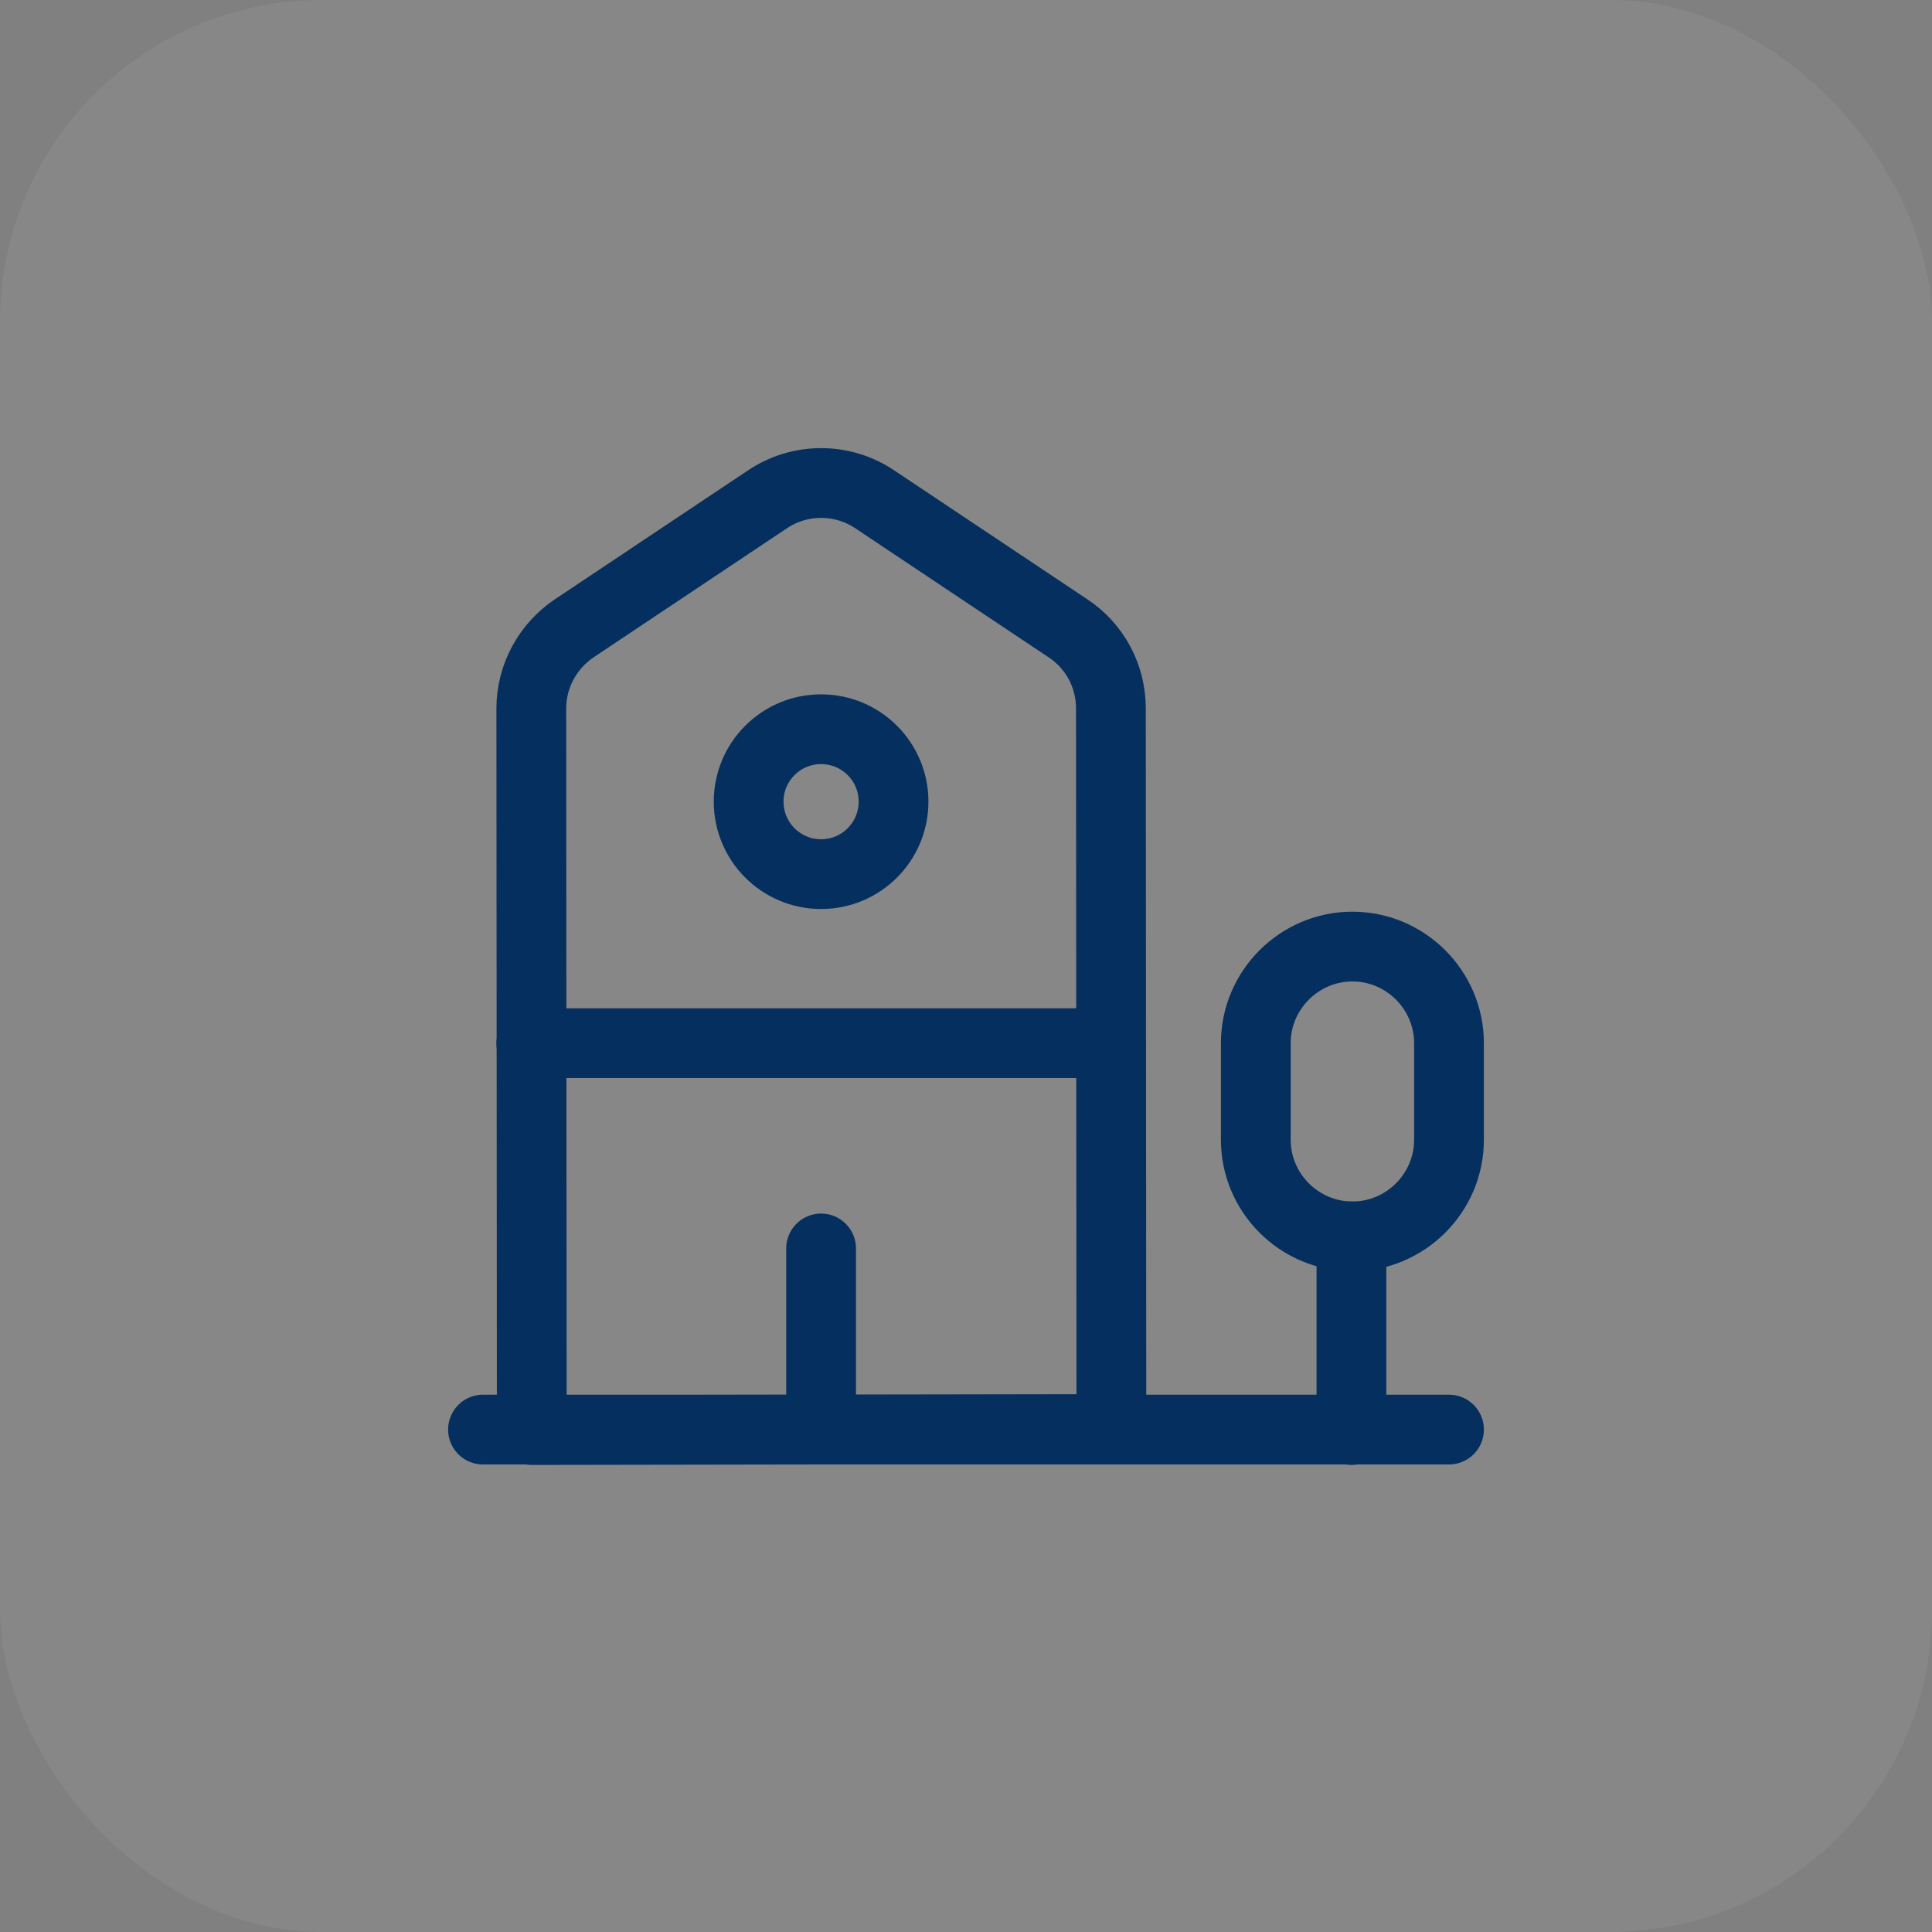 <?xml version="1.0" encoding="UTF-8"?>
<svg width="36px" height="36px" viewBox="0 0 36 36" version="1.1" xmlns="http://www.w3.org/2000/svg" xmlns:xlink="http://www.w3.org/1999/xlink">
    <rect x="0" y="0" width="36" height="36" fill="#808080" stroke="none"/>
    <title>40ABE7C1-7DE5-4E75-B231-BD5E06CD2FC6@1x</title>
    <g id="Credit-Alerts" stroke="none" stroke-width="1" fill="none" fill-rule="evenodd">
        <g id="Desktop---credit-alerts-page" transform="translate(-435, -395)">
            <g id="Group-3" transform="translate(435, 395)">
                <rect id="Rectangle" fill="#FFFFFF" opacity="0.06" x="0" y="0" width="36" height="36" rx="6"></rect>
                <g id="vuesax/linear/building-3" transform="translate(9, 9)" stroke="#052F5F" stroke-dasharray="0,0" stroke-linecap="round" stroke-linejoin="round" stroke-width="1.3">
                    <g id="building-3">
                        <line x1="0" y1="17.638" x2="18" y2="17.638" id="Vector"></line>
                        <path d="M0.909,17.647 L0.9,4.201 C0.9,3.598 1.206,3.04 1.701,2.707 L5.301,0.304 C5.904,-0.101 6.696,-0.101 7.299,0.304 L10.899,2.707 C11.403,3.04 11.7,3.598 11.7,4.201 L11.709,17.629 L0.909,17.647 Z" id="Vector" fill-rule="nonzero"></path>
                        <line x1="16.182" y1="17.647" x2="16.182" y2="14.038" id="Vector"></line>
                        <path d="M14.4,10.438 L14.4,12.238 C14.4,13.228 15.21,14.038 16.2,14.038 C17.19,14.038 18,13.228 18,12.238 L18,10.438 C18,9.448 17.19,8.638 16.2,8.638 C15.21,8.638 14.4,9.448 14.4,10.438 Z" id="Vector" fill-rule="nonzero"></path>
                        <line x1="0.9" y1="10.438" x2="11.7" y2="10.438" id="Vector"></line>
                        <line x1="6.3" y1="17.638" x2="6.3" y2="14.263" id="Vector"></line>
                        <path d="M6.3,7.288 C5.554,7.288 4.95,6.683 4.95,5.938 C4.95,5.192 5.554,4.588 6.3,4.588 C7.046,4.588 7.65,5.192 7.65,5.938 C7.65,6.683 7.046,7.288 6.3,7.288 Z" id="Vector"></path>
                    </g>
                </g>
            </g>
        </g>
    </g>
</svg>